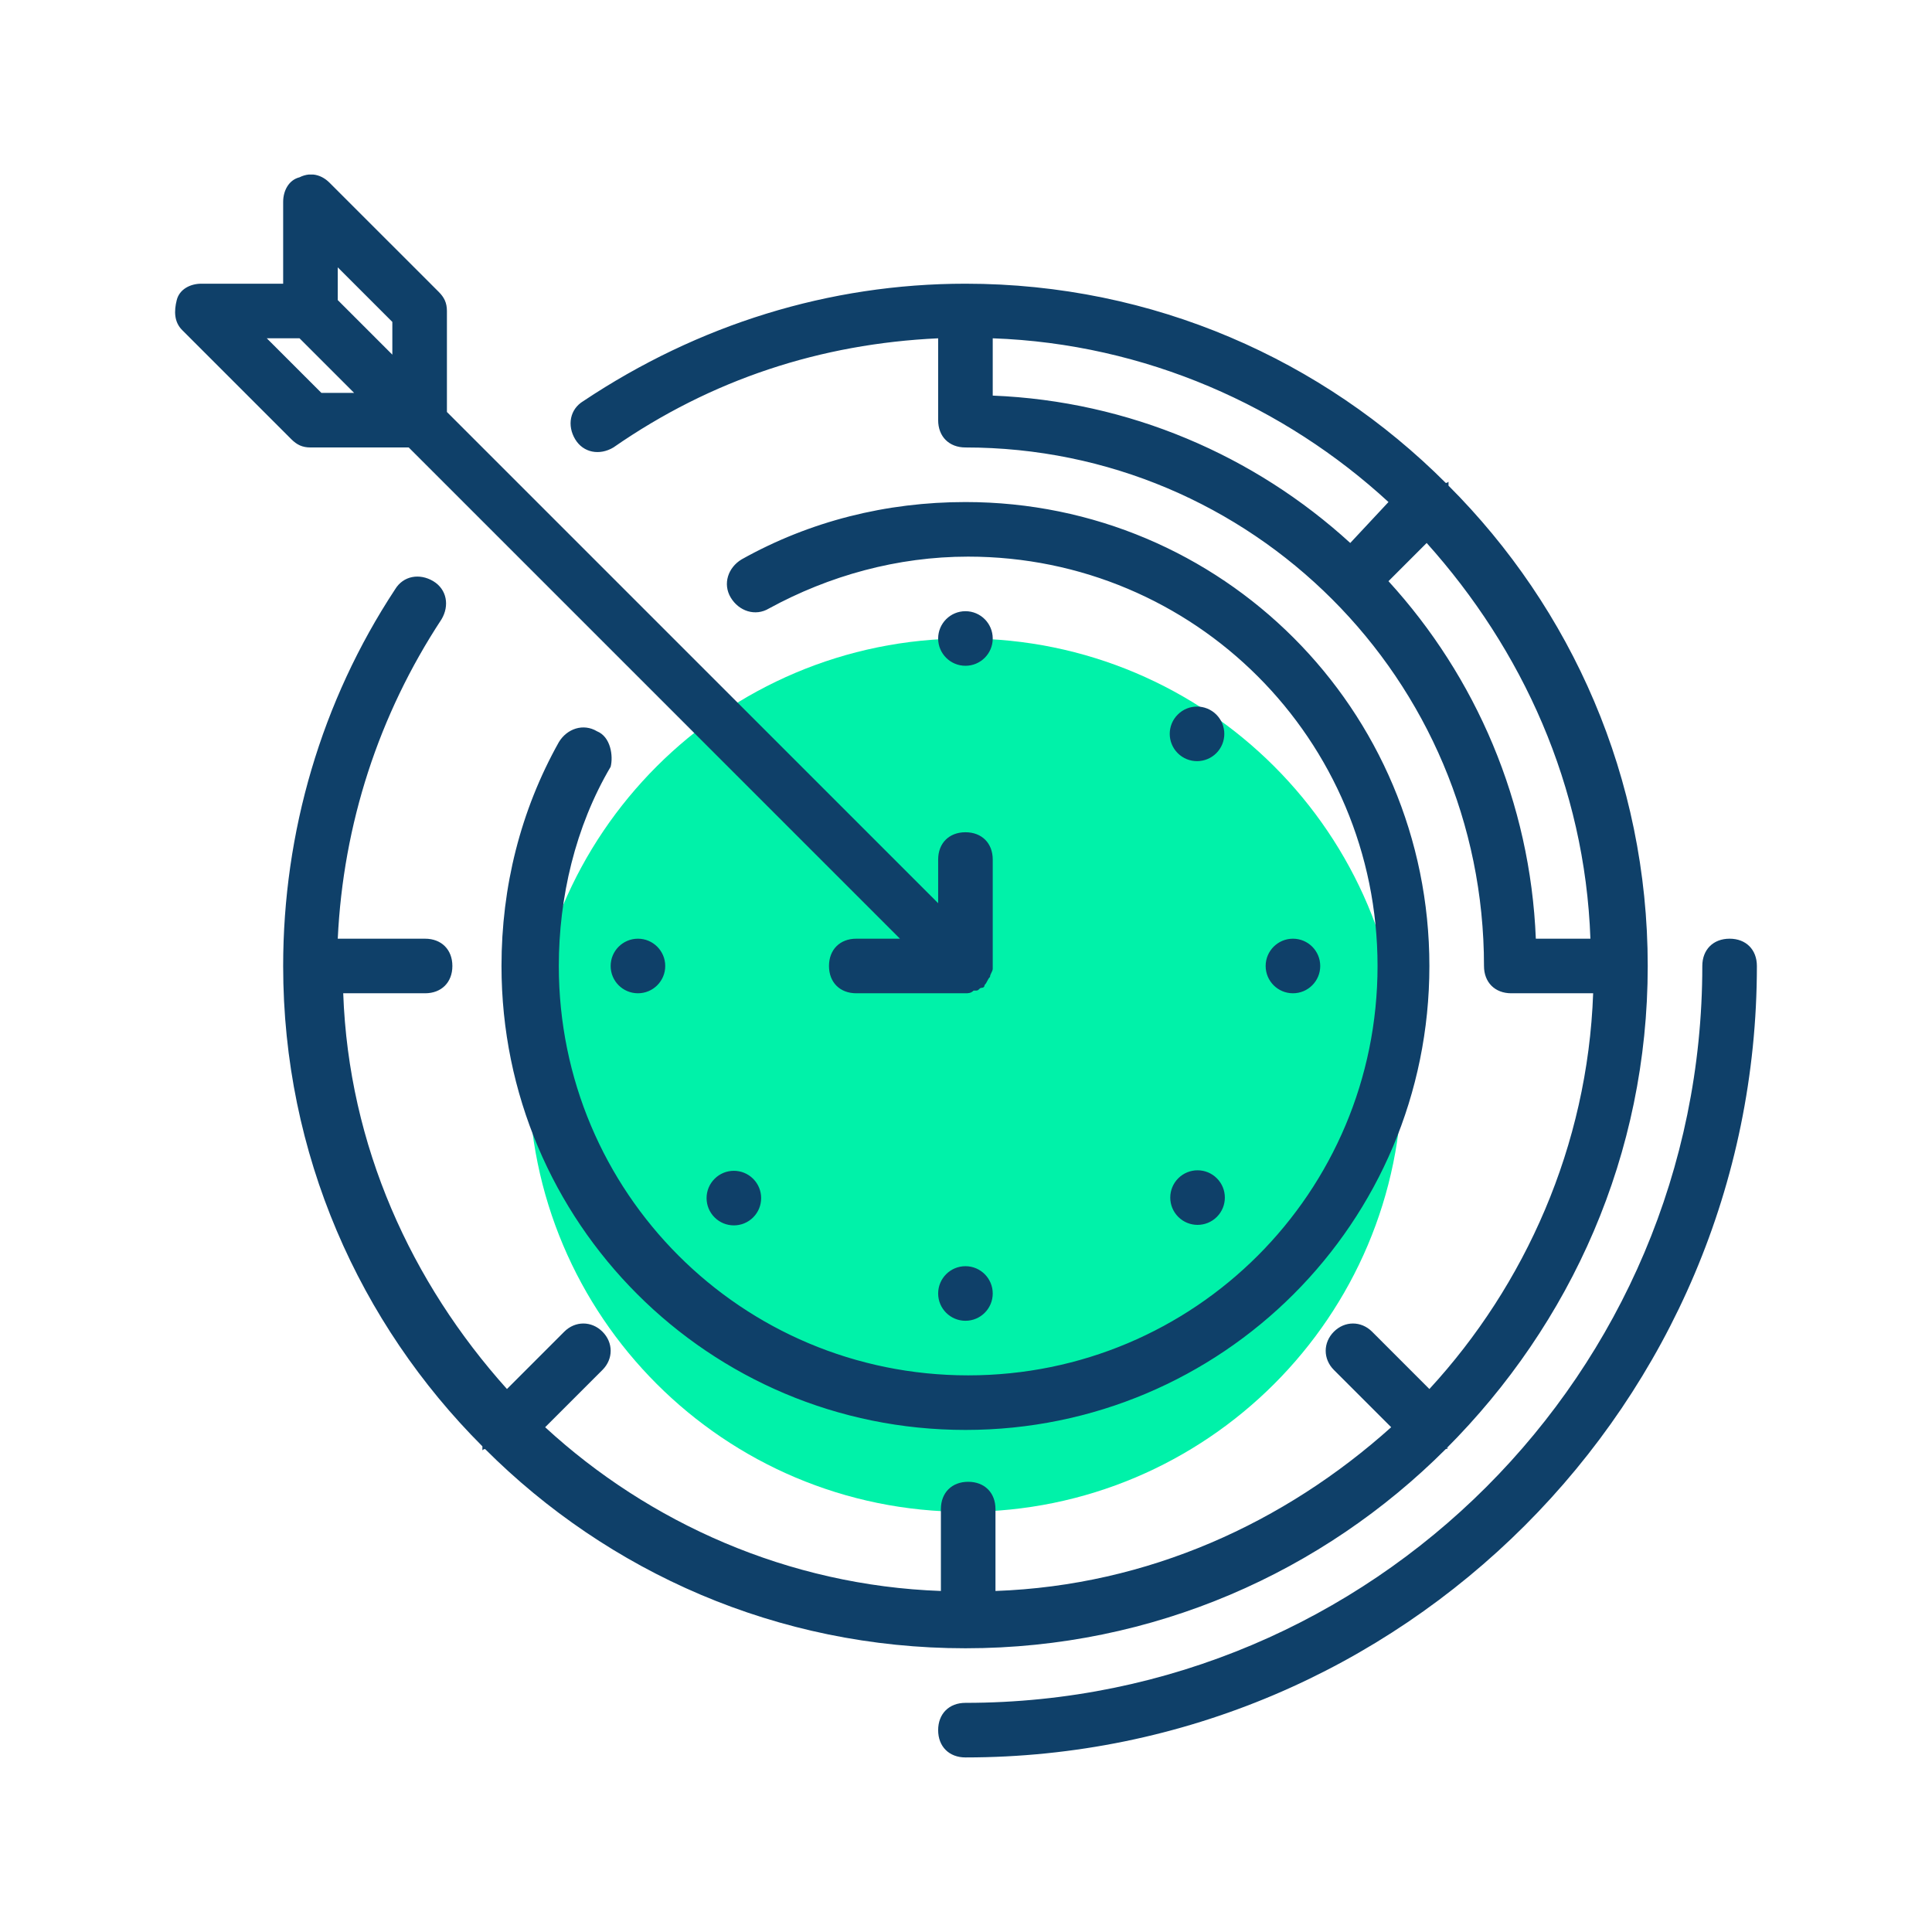 <?xml version="1.0" encoding="UTF-8"?>
<!DOCTYPE svg PUBLIC "-//W3C//DTD SVG 1.1//EN" "http://www.w3.org/Graphics/SVG/1.1/DTD/svg11.dtd">
<!-- Creator: CorelDRAW 2018 (64 Bit Versão de avaliação) -->
<svg xmlns="http://www.w3.org/2000/svg" xml:space="preserve" width="200px" height="200px" version="1.1" style="shape-rendering:geometricPrecision; text-rendering:geometricPrecision; image-rendering:optimizeQuality; fill-rule:evenodd; clip-rule:evenodd"
viewBox="0 0 845.66 845.66"
 xmlns:xlink="http://www.w3.org/1999/xlink">
 <defs>
  <style type="text/css">
   <![CDATA[
    .fil0 {fill:none}
    .fil1 {fill:#00F2A9;fill-rule:nonzero}
    .fil2 {fill:#0F4069;fill-rule:nonzero}
   ]]>
  </style>
 </defs>
 <g id="Camada_x0020_1">
  <g id="_2590632814912">
   <rect class="fil0" width="845.66" height="845.66"/>
   <g>
    <path class="fil1" d="M422.59 279.48c105.56,0 191.13,85.57 191.13,191.13 0,105.56 -85.57,191.13 -191.13,191.13 -105.56,0 -191.13,-85.57 -191.13,-191.13 0,-105.56 85.57,-191.13 191.13,-191.13z"/>
    <path class="fil2" d="M147.84 117.02l23.89 23.89 0 14.33 -23.89 -23.89 0 -14.33zm609.23 293.86c-7.17,0 -11.95,4.78 -11.95,11.95 0,177.99 -144.54,322.53 -322.53,322.53 -7.17,0 -11.95,4.78 -11.95,11.95 0,7.16 4.78,11.94 11.95,11.94 191.13,0 346.42,-155.29 346.42,-346.42 0,-7.17 -4.77,-11.95 -11.94,-11.95zm-241.56 -98.1c4.66,-4.67 12.22,-4.67 16.89,0 4.66,4.66 4.66,12.22 0,16.89 -4.67,4.66 -12.23,4.66 -16.89,0 -4.67,-4.67 -4.67,-12.23 0,-16.89zm-202.73 203.2c4.66,-4.67 12.22,-4.67 16.89,0 4.66,4.66 4.66,12.23 0,16.89 -4.67,4.66 -12.23,4.66 -16.89,0 -4.67,-4.66 -4.67,-12.23 0,-16.89zm202.96 -0.23c4.67,-4.66 12.23,-4.66 16.89,0 4.67,4.67 4.67,12.23 0,16.9 -4.66,4.66 -12.22,4.66 -16.89,0 -4.67,-4.67 -4.67,-12.23 0,-16.9zm50.2 -104.87c6.6,0 11.94,5.35 11.94,11.95 0,6.6 -5.34,11.94 -11.94,11.94 -6.6,0 -11.95,-5.34 -11.95,-11.94 0,-6.6 5.35,-11.95 11.95,-11.95zm-286.7 0c6.6,0 11.94,5.35 11.94,11.95 0,6.6 -5.34,11.94 -11.94,11.94 -6.6,0 -11.95,-5.34 -11.95,-11.94 0,-6.6 5.35,-11.95 11.95,-11.95zm143.35 143.35c6.6,0 11.94,5.35 11.94,11.95 0,6.59 -5.34,11.94 -11.94,11.94 -6.6,0 -11.95,-5.35 -11.95,-11.94 0,-6.6 5.35,-11.95 11.95,-11.95zm0 -286.7c6.6,0 11.94,5.35 11.94,11.95 0,6.6 -5.34,11.94 -11.94,11.94 -6.6,0 -11.95,-5.34 -11.95,-11.94 0,-6.6 5.35,-11.95 11.95,-11.95zm-161.27 52.56c-5.97,-3.58 -13.14,-1.19 -16.72,4.78 -16.73,29.87 -25.09,63.31 -25.09,97.96 0,112.29 90.79,203.07 203.08,203.07 112.29,0 203.07,-90.78 203.07,-203.07 0,-112.29 -90.78,-203.08 -203.07,-203.08 -34.64,0 -68.09,8.36 -97.96,25.09 -5.97,3.58 -8.36,10.75 -4.78,16.72 3.59,5.97 10.76,8.36 16.73,4.78 26.28,-14.34 56.14,-22.7 87.2,-22.7 99.15,0 179.19,80.04 179.19,179.19 0,99.15 -80.04,179.18 -179.19,179.18 -99.15,0 -179.18,-80.03 -179.18,-179.18 0,-29.87 7.16,-60.92 22.69,-87.21 1.2,-4.77 0,-13.14 -5.97,-15.53zm346.43 -65.7l16.72 -16.72c41.81,46.59 69.29,106.32 71.67,173.21l-23.89 0c-2.39,-59.73 -26.28,-114.68 -64.5,-156.49zm-16.73 -16.72c-41.81,-38.23 -96.76,-62.12 -156.49,-64.51l0 -25.08c66.9,2.38 127.82,29.86 173.22,71.67l-16.73 17.92zm41.81 396.6c0,0 1.2,0 0,0 1.2,0 1.2,-1.2 0,0 54.95,-54.95 88.4,-129.02 88.4,-211.44 0,-82.43 -33.45,-156.49 -87.2,-210.25 0,0 0,0 0,-1.19 0,-1.2 0,0 -1.2,0 -53.75,-53.76 -127.82,-87.21 -210.24,-87.21 -59.73,0 -117.07,17.92 -167.24,51.37 -5.98,3.59 -7.17,10.75 -3.59,16.72 3.59,5.98 10.75,7.17 16.73,3.59 43,-29.86 90.79,-45.4 142.15,-47.78l0 35.83c0,7.17 4.78,11.95 11.95,11.95 125.43,0 226.97,101.54 226.97,226.97 0,7.16 4.78,11.94 11.94,11.94l35.84 0c-2.39,66.9 -29.86,127.82 -71.68,173.22l-25.08 -25.09c-4.78,-4.78 -11.95,-4.78 -16.73,0 -4.77,4.78 -4.77,11.95 0,16.73l25.09 25.08c-46.59,41.81 -106.32,69.29 -173.21,71.68l0 -35.84c0,-7.17 -4.78,-11.95 -11.95,-11.95 -7.16,0 -11.94,4.78 -11.94,11.95l0 35.84c-66.9,-2.39 -127.82,-29.87 -173.22,-71.68l25.09 -25.08c4.78,-4.78 4.78,-11.95 0,-16.73 -4.78,-4.78 -11.95,-4.78 -16.73,0l-25.08 25.09c-41.81,-46.59 -69.28,-106.32 -71.67,-173.22l35.83 0c7.17,0 11.95,-4.78 11.95,-11.94 0,-7.17 -4.78,-11.95 -11.95,-11.95l-38.22 0c2.39,-50.17 17.91,-97.95 45.39,-139.76 3.59,-5.98 2.39,-13.14 -3.58,-16.73 -5.98,-3.58 -13.14,-2.39 -16.73,3.59 -32.25,48.97 -48.98,106.31 -48.98,164.85 0,82.42 33.45,156.49 87.21,210.24 0,0 0,0 0,1.2 0,1.19 0,0 1.19,0 53.76,53.75 127.82,87.2 210.25,87.2 82.42,0 156.49,-33.45 210.24,-87.2zm-495.71 -557.87l-1.97 0c-1.33,0.13 -2.68,0.52 -4.04,1.2 -4.78,1.19 -7.17,5.97 -7.17,10.75l0 35.83 -35.83 0c-4.78,0 -9.56,2.39 -10.75,7.17 -1.2,4.78 -1.2,9.56 2.39,13.14l47.78 47.78c2.39,2.39 4.78,3.59 8.36,3.59l43.01 0 215.02 215.02 -19.11 0c-7.17,0 -11.95,4.78 -11.95,11.95 0,7.16 4.78,11.94 11.95,11.94l47.78 0c1.19,0 2.39,0 3.58,-1.19l1.2 0c1.19,0 1.19,-1.2 2.39,-1.2 0,0 1.19,0 1.19,-1.19 1.19,-1.2 1.19,-2.39 2.39,-3.58l0 0c0,-1.2 1.19,-2.39 1.19,-3.59l0 -47.78c0,-7.17 -4.77,-11.95 -11.94,-11.95 -7.17,0 -11.95,4.78 -11.95,11.95l0 19.11 -215.02 -215.02 0 -44.2c0,-3.58 -1.19,-5.97 -3.58,-8.36l-47.79 -47.78c-2.06,-2.06 -4.51,-3.33 -7.13,-3.59zm3.55 95.57l-23.89 -23.89 14.33 0 23.89 23.89 -14.33 0z"/>
   </g>
  </g>
 </g>
</svg>

